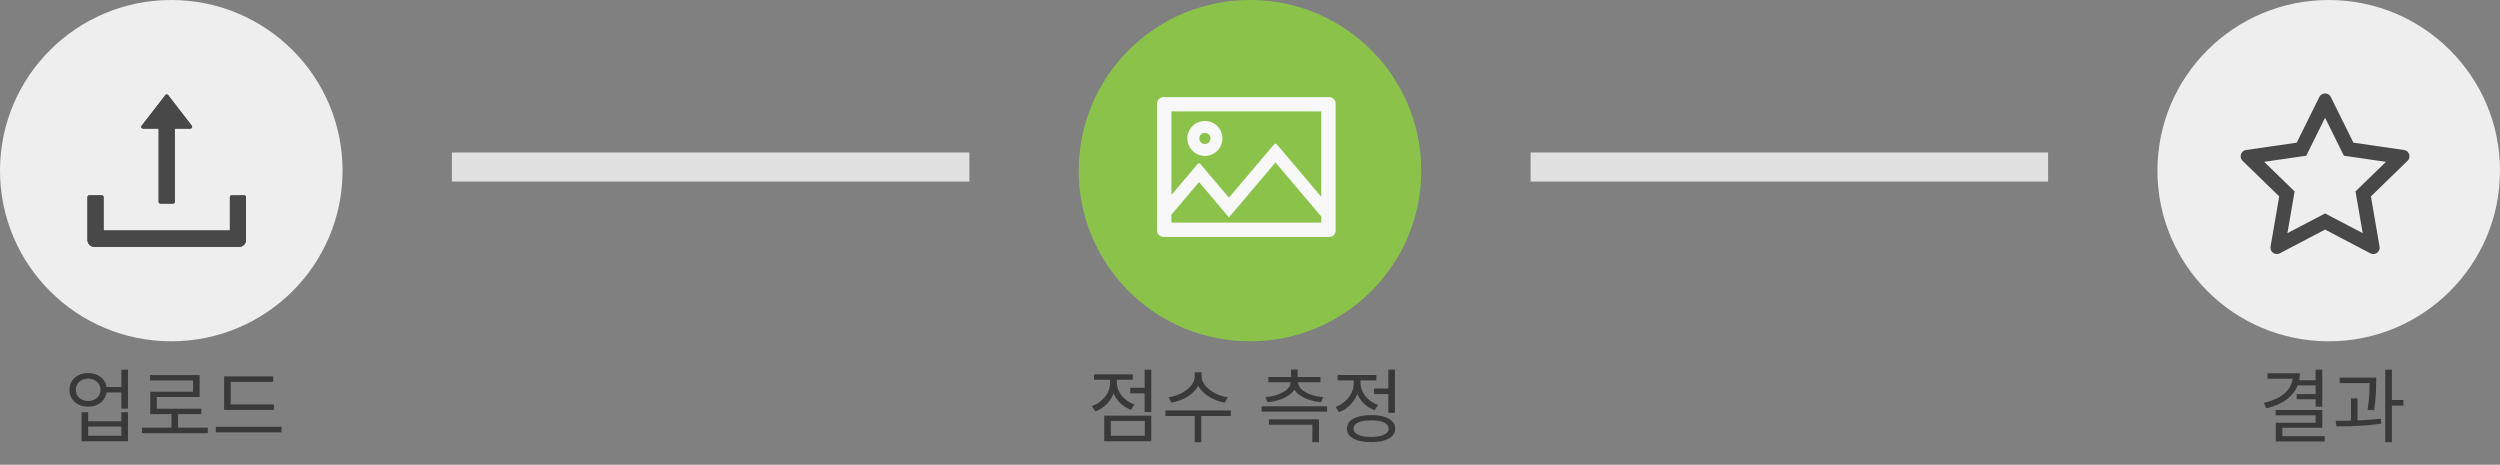 <svg width="312" height="58" viewBox="0 0 312 58" fill="none" xmlns="http://www.w3.org/2000/svg">
<rect x="0" y="0" width="312" height="58" fill="#808080" stroke="none"/>
<ellipse cx="21.376" cy="21.297" rx="21.376" ry="21.297" fill="#EEEEEE"/>
<ellipse cx="155.999" cy="21.297" rx="21.376" ry="21.297" fill="#8BC34A"/>
<ellipse cx="290.624" cy="21.297" rx="21.376" ry="21.297" fill="#EEEEEE"/>
<path d="M17.846 16.046H19.8V25.19C19.8 25.309 19.896 25.406 20.012 25.406H21.599C21.715 25.406 21.811 25.309 21.811 25.19V16.046H23.77C23.948 16.046 24.046 15.838 23.937 15.697L20.975 11.864C20.955 11.838 20.93 11.818 20.901 11.803C20.872 11.789 20.84 11.781 20.808 11.781C20.776 11.781 20.744 11.789 20.715 11.803C20.687 11.818 20.661 11.838 20.642 11.864L17.679 15.694C17.571 15.838 17.669 16.046 17.846 16.046ZM30.489 24.379H28.902C28.785 24.379 28.69 24.477 28.69 24.596V28.758H12.926V24.596C12.926 24.477 12.831 24.379 12.715 24.379H11.128C11.011 24.379 10.916 24.477 10.916 24.596V29.948C10.916 30.426 11.294 30.812 11.762 30.812H29.854C30.322 30.812 30.7 30.426 30.7 29.948V24.596C30.7 24.477 30.605 24.379 30.489 24.379Z" fill="#484848"/>
<path d="M17.846 16.046H19.8V25.19C19.8 25.309 19.896 25.406 20.012 25.406H21.599C21.715 25.406 21.811 25.309 21.811 25.19V16.046H23.77C23.948 16.046 24.046 15.838 23.937 15.697L20.975 11.864C20.955 11.838 20.93 11.818 20.901 11.803C20.872 11.789 20.84 11.781 20.808 11.781C20.776 11.781 20.744 11.789 20.715 11.803C20.687 11.818 20.661 11.838 20.642 11.864L17.679 15.694C17.571 15.838 17.669 16.046 17.846 16.046ZM30.489 24.379H28.902C28.785 24.379 28.69 24.477 28.69 24.596V28.758H12.926V24.596C12.926 24.477 12.831 24.379 12.715 24.379H11.128C11.011 24.379 10.916 24.477 10.916 24.596V29.948C10.916 30.426 11.294 30.812 11.762 30.812H29.854C30.322 30.812 30.7 30.426 30.7 29.948V24.596C30.7 24.477 30.605 24.379 30.489 24.379Z" fill="#484848"/>
<rect x="56.397" y="19.031" width="64.583" height="3.625" fill="#E1E1E1"/>
<rect x="191.02" y="19.031" width="64.583" height="3.625" fill="#E1E1E1"/>
<path d="M165.892 12.121H145.198C144.758 12.121 144.402 12.476 144.402 12.914V28.773C144.402 29.212 144.758 29.566 145.198 29.566H165.892C166.332 29.566 166.688 29.212 166.688 28.773V12.914C166.688 12.476 166.332 12.121 165.892 12.121ZM164.897 27.782H146.193V26.794L149.638 22.722L153.371 27.133L159.179 20.274L164.897 27.029V27.782ZM164.897 24.566L159.331 17.989C159.251 17.895 159.107 17.895 159.027 17.989L153.371 24.67L149.79 20.44C149.71 20.346 149.566 20.346 149.486 20.44L146.193 24.33V13.905H164.897V24.566ZM150.372 19.456C150.659 19.456 150.944 19.4 151.209 19.29C151.475 19.18 151.716 19.02 151.919 18.817C152.123 18.615 152.284 18.375 152.394 18.11C152.504 17.845 152.561 17.562 152.561 17.275C152.561 16.989 152.504 16.706 152.394 16.441C152.284 16.176 152.123 15.936 151.919 15.733C151.716 15.531 151.475 15.37 151.209 15.261C150.944 15.151 150.659 15.095 150.372 15.095C149.791 15.095 149.235 15.325 148.824 15.733C148.414 16.142 148.183 16.697 148.183 17.275C148.183 17.854 148.414 18.408 148.824 18.817C149.235 19.226 149.791 19.456 150.372 19.456ZM150.372 16.581C150.757 16.581 151.068 16.891 151.068 17.275C151.068 17.66 150.757 17.969 150.372 17.969C149.986 17.969 149.675 17.66 149.675 17.275C149.675 16.891 149.986 16.581 150.372 16.581Z" fill="#F8F8F8"/>
<path d="M300.02 18.719L293.705 17.804L290.882 12.102C290.804 11.946 290.678 11.82 290.521 11.743C290.128 11.55 289.65 11.711 289.454 12.102L286.631 17.804L280.316 18.719C280.142 18.744 279.982 18.825 279.861 18.949C279.713 19.1 279.632 19.303 279.635 19.514C279.638 19.724 279.724 19.925 279.875 20.072L284.445 24.51L283.365 30.777C283.34 30.922 283.356 31.073 283.412 31.21C283.468 31.347 283.561 31.465 283.681 31.552C283.801 31.639 283.943 31.691 284.092 31.701C284.24 31.712 284.388 31.681 284.519 31.612L290.168 28.653L295.816 31.612C295.97 31.694 296.15 31.721 296.321 31.691C296.754 31.617 297.045 31.208 296.97 30.777L295.891 24.51L300.46 20.072C300.584 19.95 300.666 19.792 300.691 19.618C300.758 19.185 300.455 18.783 300.02 18.719ZM293.968 23.885L294.866 29.097L290.168 26.639L285.469 29.099L286.367 23.888L282.567 20.196L287.82 19.435L290.168 14.694L292.516 19.435L297.769 20.196L293.968 23.885Z" fill="#484848"/>
<path d="M13.073 48.296H15.503V48.976H13.073V48.296ZM11.003 46.556C11.449 46.556 11.846 46.646 12.193 46.826C12.546 47 12.823 47.243 13.023 47.556C13.223 47.87 13.323 48.233 13.323 48.646C13.323 49.06 13.223 49.426 13.023 49.746C12.823 50.06 12.546 50.306 12.193 50.486C11.846 50.66 11.449 50.746 11.003 50.746C10.549 50.746 10.146 50.66 9.793 50.486C9.446 50.306 9.173 50.06 8.973 49.746C8.773 49.426 8.673 49.06 8.673 48.646C8.673 48.233 8.773 47.87 8.973 47.556C9.173 47.243 9.446 47 9.793 46.826C10.146 46.646 10.549 46.556 11.003 46.556ZM11.003 47.256C10.703 47.256 10.436 47.316 10.203 47.436C9.976 47.55 9.796 47.713 9.663 47.926C9.529 48.133 9.463 48.373 9.463 48.646C9.463 48.92 9.529 49.163 9.663 49.376C9.796 49.583 9.976 49.746 10.203 49.866C10.436 49.986 10.703 50.046 11.003 50.046C11.296 50.046 11.556 49.986 11.783 49.866C12.016 49.746 12.199 49.583 12.333 49.376C12.466 49.163 12.533 48.92 12.533 48.646C12.533 48.373 12.466 48.133 12.333 47.926C12.199 47.713 12.016 47.55 11.783 47.436C11.556 47.316 11.296 47.256 11.003 47.256ZM15.143 46.136H15.973V50.996H15.143V46.136ZM10.183 51.446H11.003V52.576H15.143V51.446H15.973V55.066H10.183V51.446ZM11.003 53.236V54.386H15.143V53.236H11.003ZM17.732 53.376H25.932V54.066H17.732V53.376ZM21.402 51.446H22.222V53.666H21.402V51.446ZM18.732 46.806H24.912V49.546H19.572V51.356H18.752V48.886H24.092V47.486H18.732V46.806ZM18.752 51.006H25.122V51.686H18.752V51.006ZM27.971 50.476H34.181V51.156H27.971V50.476ZM26.931 53.266H35.131V53.956H26.931V53.266ZM27.971 46.976H34.091V47.656H28.791V50.776H27.971V46.976Z" fill="#3A3939"/>
<path d="M141.06 48.396H143.07V49.086H141.06V48.396ZM142.85 46.136H143.68V51.426H142.85V46.136ZM137.81 51.876H143.68V55.066H137.81V51.876ZM142.87 52.536H138.63V54.386H142.87V52.536ZM138.54 46.996H139.22V47.726C139.22 48.273 139.113 48.79 138.9 49.276C138.693 49.756 138.4 50.176 138.02 50.536C137.64 50.89 137.2 51.16 136.7 51.346L136.27 50.686C136.603 50.566 136.906 50.406 137.18 50.206C137.46 50.006 137.703 49.776 137.91 49.516C138.116 49.25 138.273 48.966 138.38 48.666C138.486 48.36 138.54 48.046 138.54 47.726V46.996ZM138.7 46.996H139.38V47.726C139.38 48.113 139.47 48.49 139.65 48.856C139.83 49.216 140.086 49.54 140.42 49.826C140.753 50.106 141.136 50.326 141.57 50.486L141.15 51.146C140.656 50.966 140.226 50.706 139.86 50.366C139.493 50.02 139.206 49.62 139 49.166C138.8 48.706 138.7 48.226 138.7 47.726V46.996ZM136.53 46.716H141.36V47.396H136.53V46.716ZM149.099 46.456H149.829V46.966C149.829 47.313 149.762 47.64 149.629 47.946C149.496 48.246 149.312 48.523 149.079 48.776C148.852 49.03 148.586 49.256 148.279 49.456C147.972 49.656 147.639 49.823 147.279 49.956C146.926 50.09 146.562 50.186 146.189 50.246L145.849 49.576C146.182 49.53 146.506 49.45 146.819 49.336C147.139 49.223 147.436 49.086 147.709 48.926C147.982 48.76 148.222 48.573 148.429 48.366C148.642 48.16 148.806 47.94 148.919 47.706C149.039 47.466 149.099 47.22 149.099 46.966V46.456ZM149.239 46.456H149.959V46.966C149.959 47.22 150.019 47.463 150.139 47.696C150.259 47.93 150.422 48.15 150.629 48.356C150.842 48.563 151.086 48.75 151.359 48.916C151.632 49.083 151.926 49.223 152.239 49.336C152.559 49.45 152.882 49.53 153.209 49.576L152.879 50.246C152.506 50.186 152.142 50.09 151.789 49.956C151.436 49.816 151.102 49.646 150.789 49.446C150.482 49.246 150.212 49.02 149.979 48.766C149.752 48.513 149.572 48.236 149.439 47.936C149.306 47.63 149.239 47.306 149.239 46.966V46.456ZM149.099 51.746H149.919V55.186H149.099V51.746ZM145.439 51.226H153.609V51.916H145.439V51.226ZM157.451 50.706H165.621V51.376H157.451V50.706ZM158.361 52.336H164.611V55.186H163.781V53.006H158.361V52.336ZM161.121 46.116H161.941V47.376H161.121V46.116ZM161.081 47.476H161.811V47.626C161.811 48 161.717 48.336 161.531 48.636C161.344 48.93 161.081 49.183 160.741 49.396C160.407 49.61 160.021 49.786 159.581 49.926C159.147 50.06 158.684 50.153 158.191 50.206L157.931 49.566C158.371 49.526 158.781 49.453 159.161 49.346C159.541 49.233 159.874 49.093 160.161 48.926C160.454 48.76 160.681 48.566 160.841 48.346C161.001 48.126 161.081 47.886 161.081 47.626V47.476ZM161.261 47.476H161.981V47.626C161.981 47.886 162.061 48.126 162.221 48.346C162.387 48.566 162.614 48.76 162.901 48.926C163.194 49.093 163.527 49.233 163.901 49.346C164.281 49.453 164.691 49.526 165.131 49.566L164.871 50.206C164.384 50.153 163.921 50.06 163.481 49.926C163.041 49.786 162.654 49.61 162.321 49.396C161.987 49.183 161.727 48.93 161.541 48.636C161.354 48.336 161.261 48 161.261 47.626V47.476ZM158.291 47.046H164.791V47.706H158.291V47.046ZM171.48 48.486H173.51V49.176H171.48V48.486ZM173.26 46.136H174.09V51.526H173.26V46.136ZM171.11 51.806C171.736 51.806 172.273 51.873 172.72 52.006C173.173 52.14 173.52 52.333 173.76 52.586C174 52.833 174.12 53.136 174.12 53.496C174.12 54.03 173.85 54.443 173.31 54.736C172.776 55.03 172.043 55.176 171.11 55.176C170.176 55.176 169.44 55.03 168.9 54.736C168.366 54.443 168.1 54.03 168.1 53.496C168.1 53.136 168.22 52.833 168.46 52.586C168.706 52.333 169.053 52.14 169.5 52.006C169.953 51.873 170.49 51.806 171.11 51.806ZM171.11 52.456C170.656 52.456 170.266 52.496 169.94 52.576C169.613 52.656 169.36 52.773 169.18 52.926C169.006 53.08 168.92 53.27 168.92 53.496C168.92 53.71 169.006 53.893 169.18 54.046C169.36 54.2 169.613 54.32 169.94 54.406C170.266 54.486 170.656 54.526 171.11 54.526C171.57 54.526 171.96 54.486 172.28 54.406C172.606 54.32 172.856 54.2 173.03 54.046C173.21 53.893 173.3 53.71 173.3 53.496C173.3 53.27 173.21 53.08 173.03 52.926C172.856 52.773 172.606 52.656 172.28 52.576C171.96 52.496 171.57 52.456 171.11 52.456ZM168.95 47.056H169.63V47.786C169.63 48.34 169.523 48.86 169.31 49.346C169.103 49.826 168.81 50.25 168.43 50.616C168.05 50.976 167.61 51.253 167.11 51.446L166.68 50.786C167.02 50.666 167.326 50.503 167.6 50.296C167.88 50.09 168.12 49.853 168.32 49.586C168.526 49.32 168.683 49.033 168.79 48.726C168.896 48.42 168.95 48.106 168.95 47.786V47.056ZM169.11 47.056H169.79V47.776C169.79 48.163 169.88 48.54 170.06 48.906C170.24 49.273 170.496 49.596 170.83 49.876C171.163 50.156 171.546 50.376 171.98 50.536L171.56 51.196C171.066 51.016 170.636 50.756 170.27 50.416C169.903 50.07 169.616 49.67 169.41 49.216C169.21 48.763 169.11 48.283 169.11 47.776V47.056ZM166.94 46.796H171.77V47.476H166.94V46.796Z" fill="#3A3939"/>
<path d="M288.99 46.136H289.82V50.756H288.99V46.136ZM286.13 46.586H287.03C287.03 47.34 286.86 48.006 286.52 48.586C286.187 49.166 285.707 49.656 285.08 50.056C284.454 50.45 283.7 50.75 282.82 50.956L282.53 50.276C283.31 50.096 283.967 49.85 284.5 49.536C285.034 49.216 285.437 48.843 285.71 48.416C285.99 47.983 286.13 47.506 286.13 46.986V46.586ZM282.99 46.586H286.5V47.266H282.99V46.586ZM286.7 47.446H289.12V48.096H286.7V47.446ZM286.62 49.176H289.07V49.826H286.62V49.176ZM284 51.166H289.82V53.386H284.84V54.826H284.02V52.756H288.99V51.836H284V51.166ZM284.02 54.426H290.12V55.096H284.02V54.426ZM291.989 47.126H296.069V47.806H291.989V47.126ZM293.399 49.716H294.219V52.776H293.399V49.716ZM295.729 47.126H296.549V47.616C296.549 47.983 296.536 48.463 296.509 49.056C296.489 49.65 296.416 50.366 296.289 51.206L295.469 51.136C295.603 50.316 295.679 49.616 295.699 49.036C295.719 48.456 295.729 47.983 295.729 47.616V47.126ZM297.679 46.136H298.509V55.186H297.679V46.136ZM298.279 49.916H299.949V50.626H298.279V49.916ZM291.589 53.206L291.489 52.516C292.029 52.51 292.619 52.503 293.259 52.496C293.906 52.483 294.559 52.456 295.219 52.416C295.886 52.376 296.523 52.32 297.129 52.246L297.179 52.866C296.553 52.966 295.909 53.04 295.249 53.086C294.596 53.133 293.956 53.166 293.329 53.186C292.703 53.2 292.123 53.206 291.589 53.206Z" fill="#3A3939"/>
</svg>
